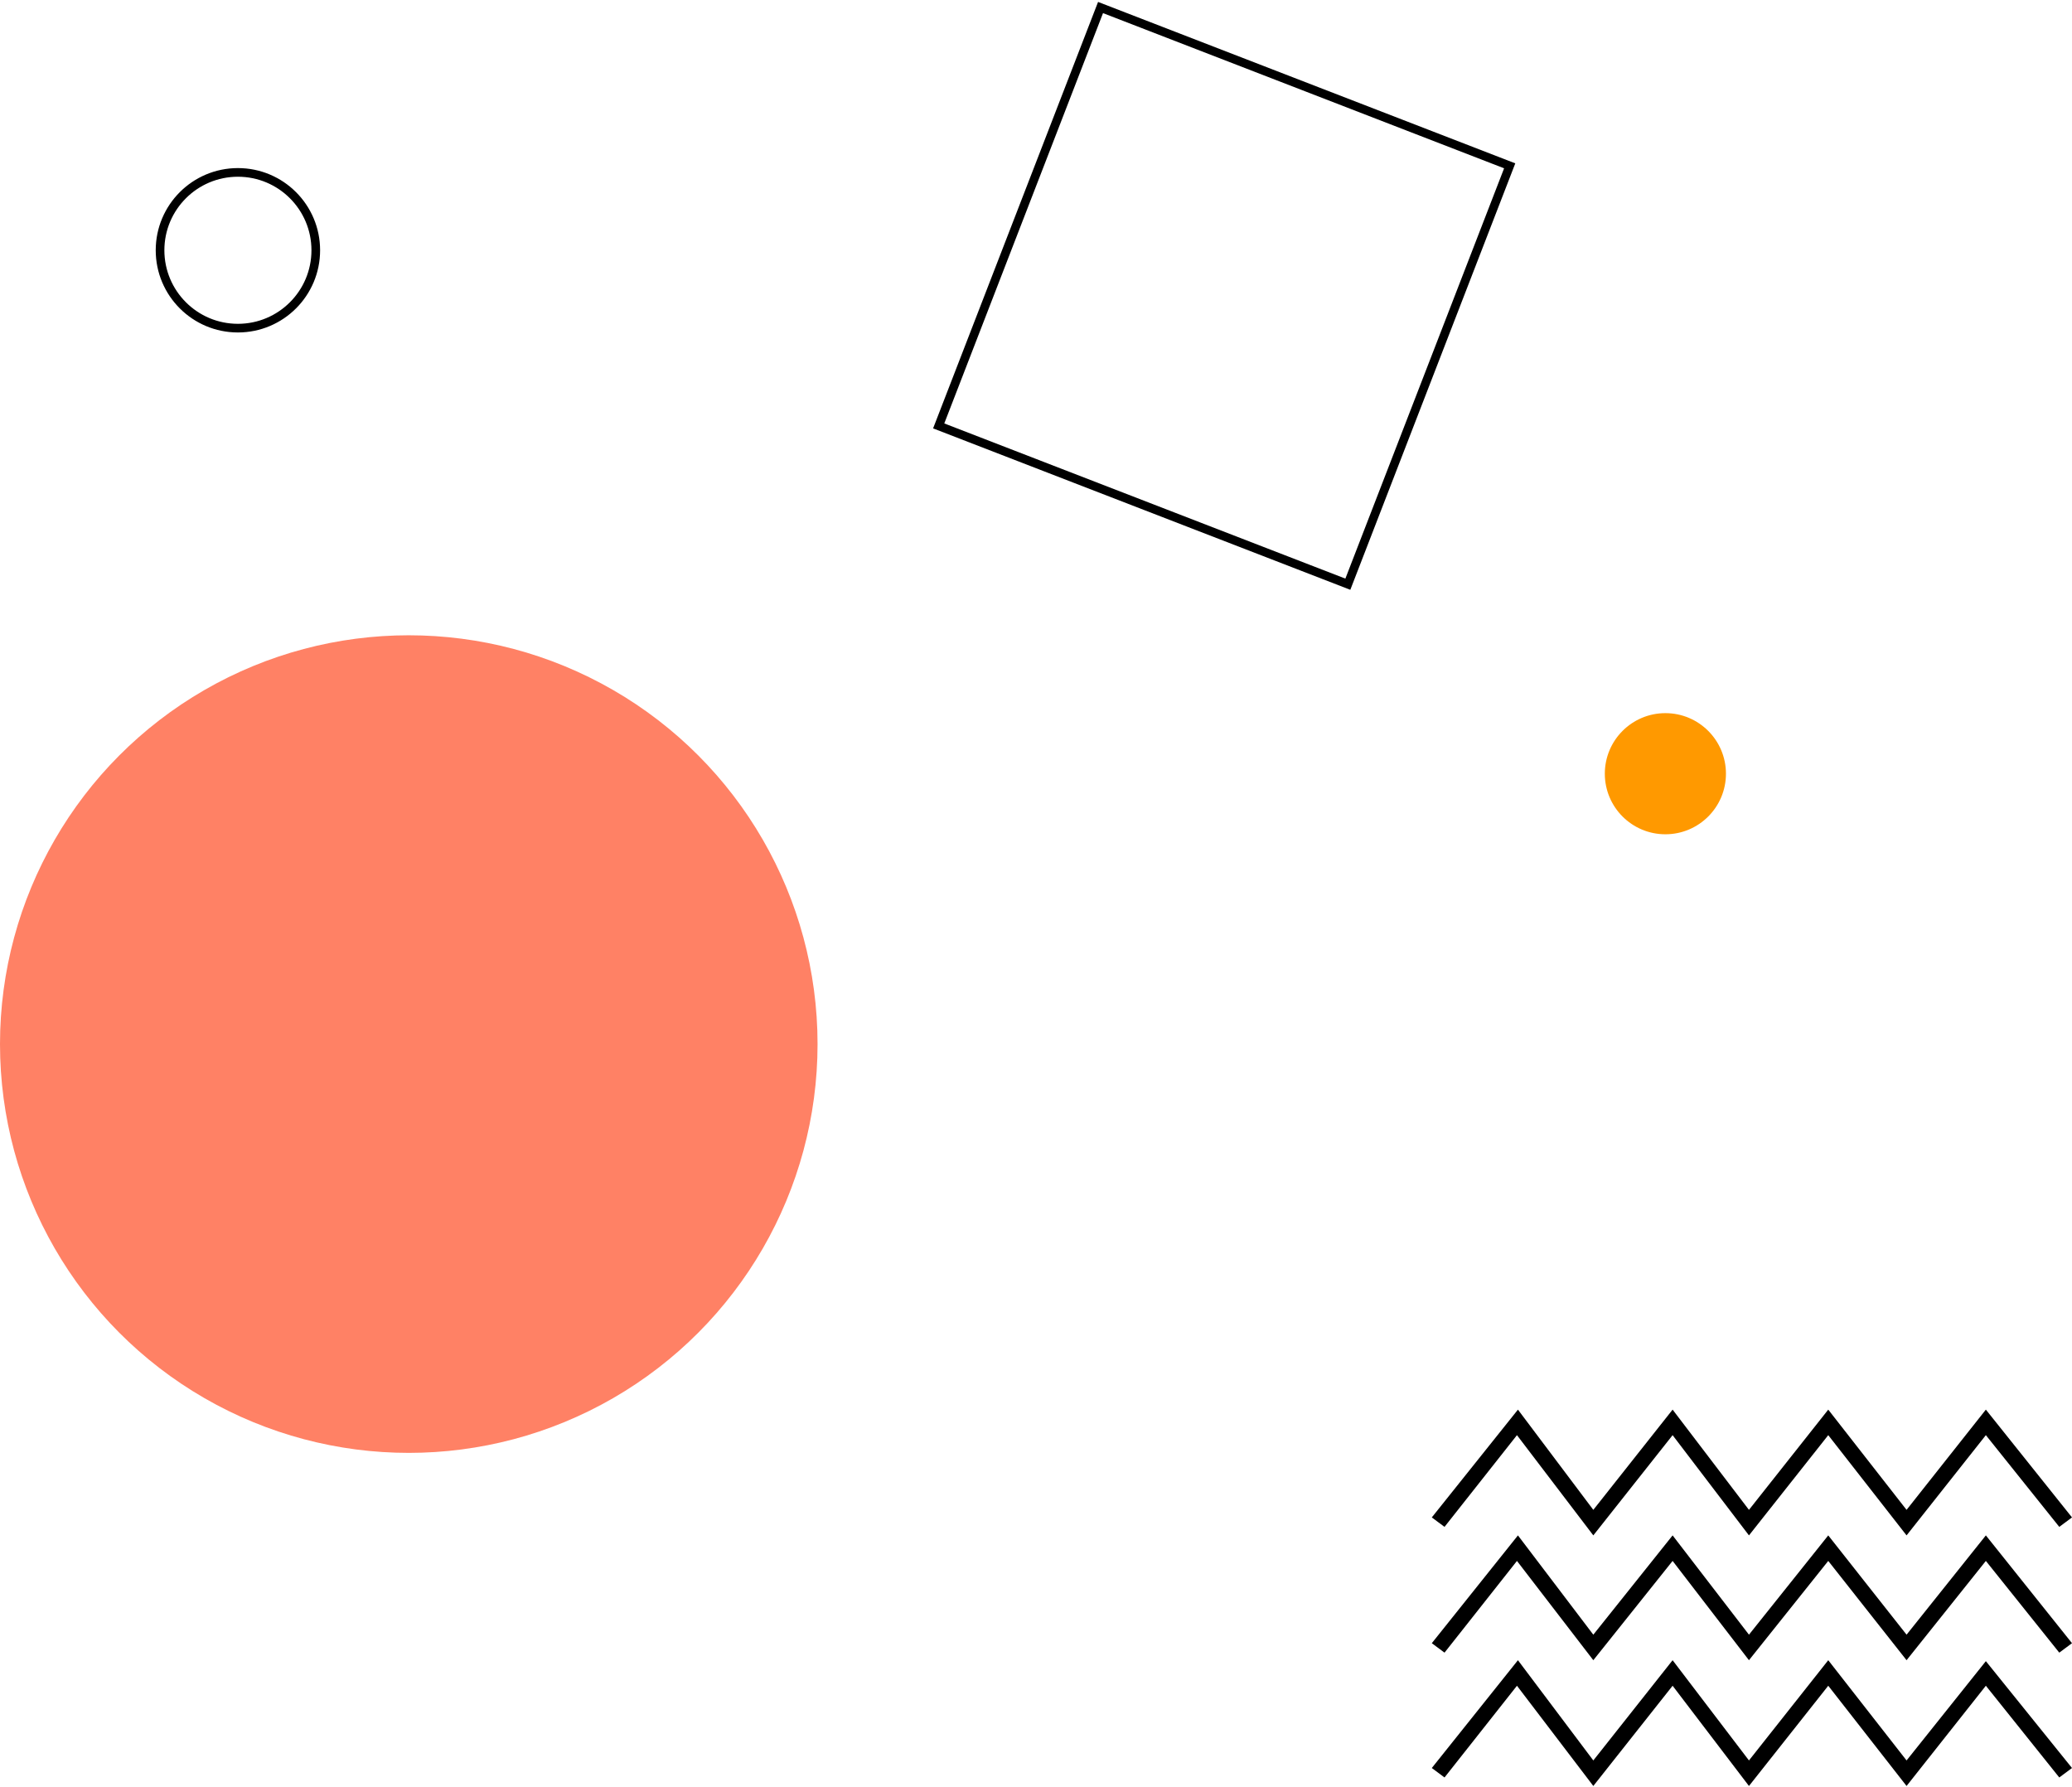 <svg width="479" height="413" viewBox="0 0 479 413" fill="none" xmlns="http://www.w3.org/2000/svg">
<g clip-path="url(#clip0_2_65)">
<path d="M349.007 38.333L254.421 1.739L217.004 98.454L311.591 135.047L349.007 38.333Z" stroke="black" stroke-width="2" stroke-miterlimit="10"/>
</g>
<circle cx="94.5" cy="241.354" r="94.5" fill="#FF8165"/>
<circle cx="14" cy="14" r="14" transform="matrix(-1 0 0 1 399 164.854)" fill="#FF9900"/>
<g clip-path="url(#clip1_2_65)">
<path d="M368.339 412.854L350.688 389.683L333.942 410.886L331 408.7L350.914 383.781L368.339 406.952L386.67 383.781L404.321 406.952L422.651 383.781L440.755 406.952L459.086 383.999L479 408.7L476.058 410.886L459.086 389.683L440.755 412.854L422.651 389.683L404.321 412.854L386.67 389.683L368.339 412.854Z" fill="black"/>
<path d="M368.339 383.781L350.688 360.829L333.942 382.032L331 379.846L350.914 354.927L368.339 377.879L386.67 354.927L404.321 377.879L422.651 354.927L440.755 377.879L459.086 354.927L479 379.846L476.058 382.032L459.086 360.829L440.755 383.781L422.651 360.829L404.321 383.781L386.67 360.829L368.339 383.781Z" fill="black"/>
<path d="M368.339 354.927L350.688 331.756L333.942 352.959L331 350.773L350.914 325.854L368.339 349.025L386.67 325.854L404.321 349.025L422.651 325.854L440.755 349.025L459.086 325.854L479 350.773L476.058 352.959L459.086 331.756L440.755 354.927L422.651 331.756L404.321 354.927L386.67 331.756L368.339 354.927Z" fill="black"/>
</g>
<circle cx="55" cy="57.854" r="18" stroke="black" stroke-width="2"/>
<defs>
<clipPath id="clip0_2_65">
<rect width="104.097" height="106.394" fill="white" transform="translate(253.657) rotate(21.15)"/>
</clipPath>
<clipPath id="clip1_2_65">
<rect width="148" height="87" fill="white" transform="translate(331 325.854)"/>
</clipPath>
</defs>
</svg>
